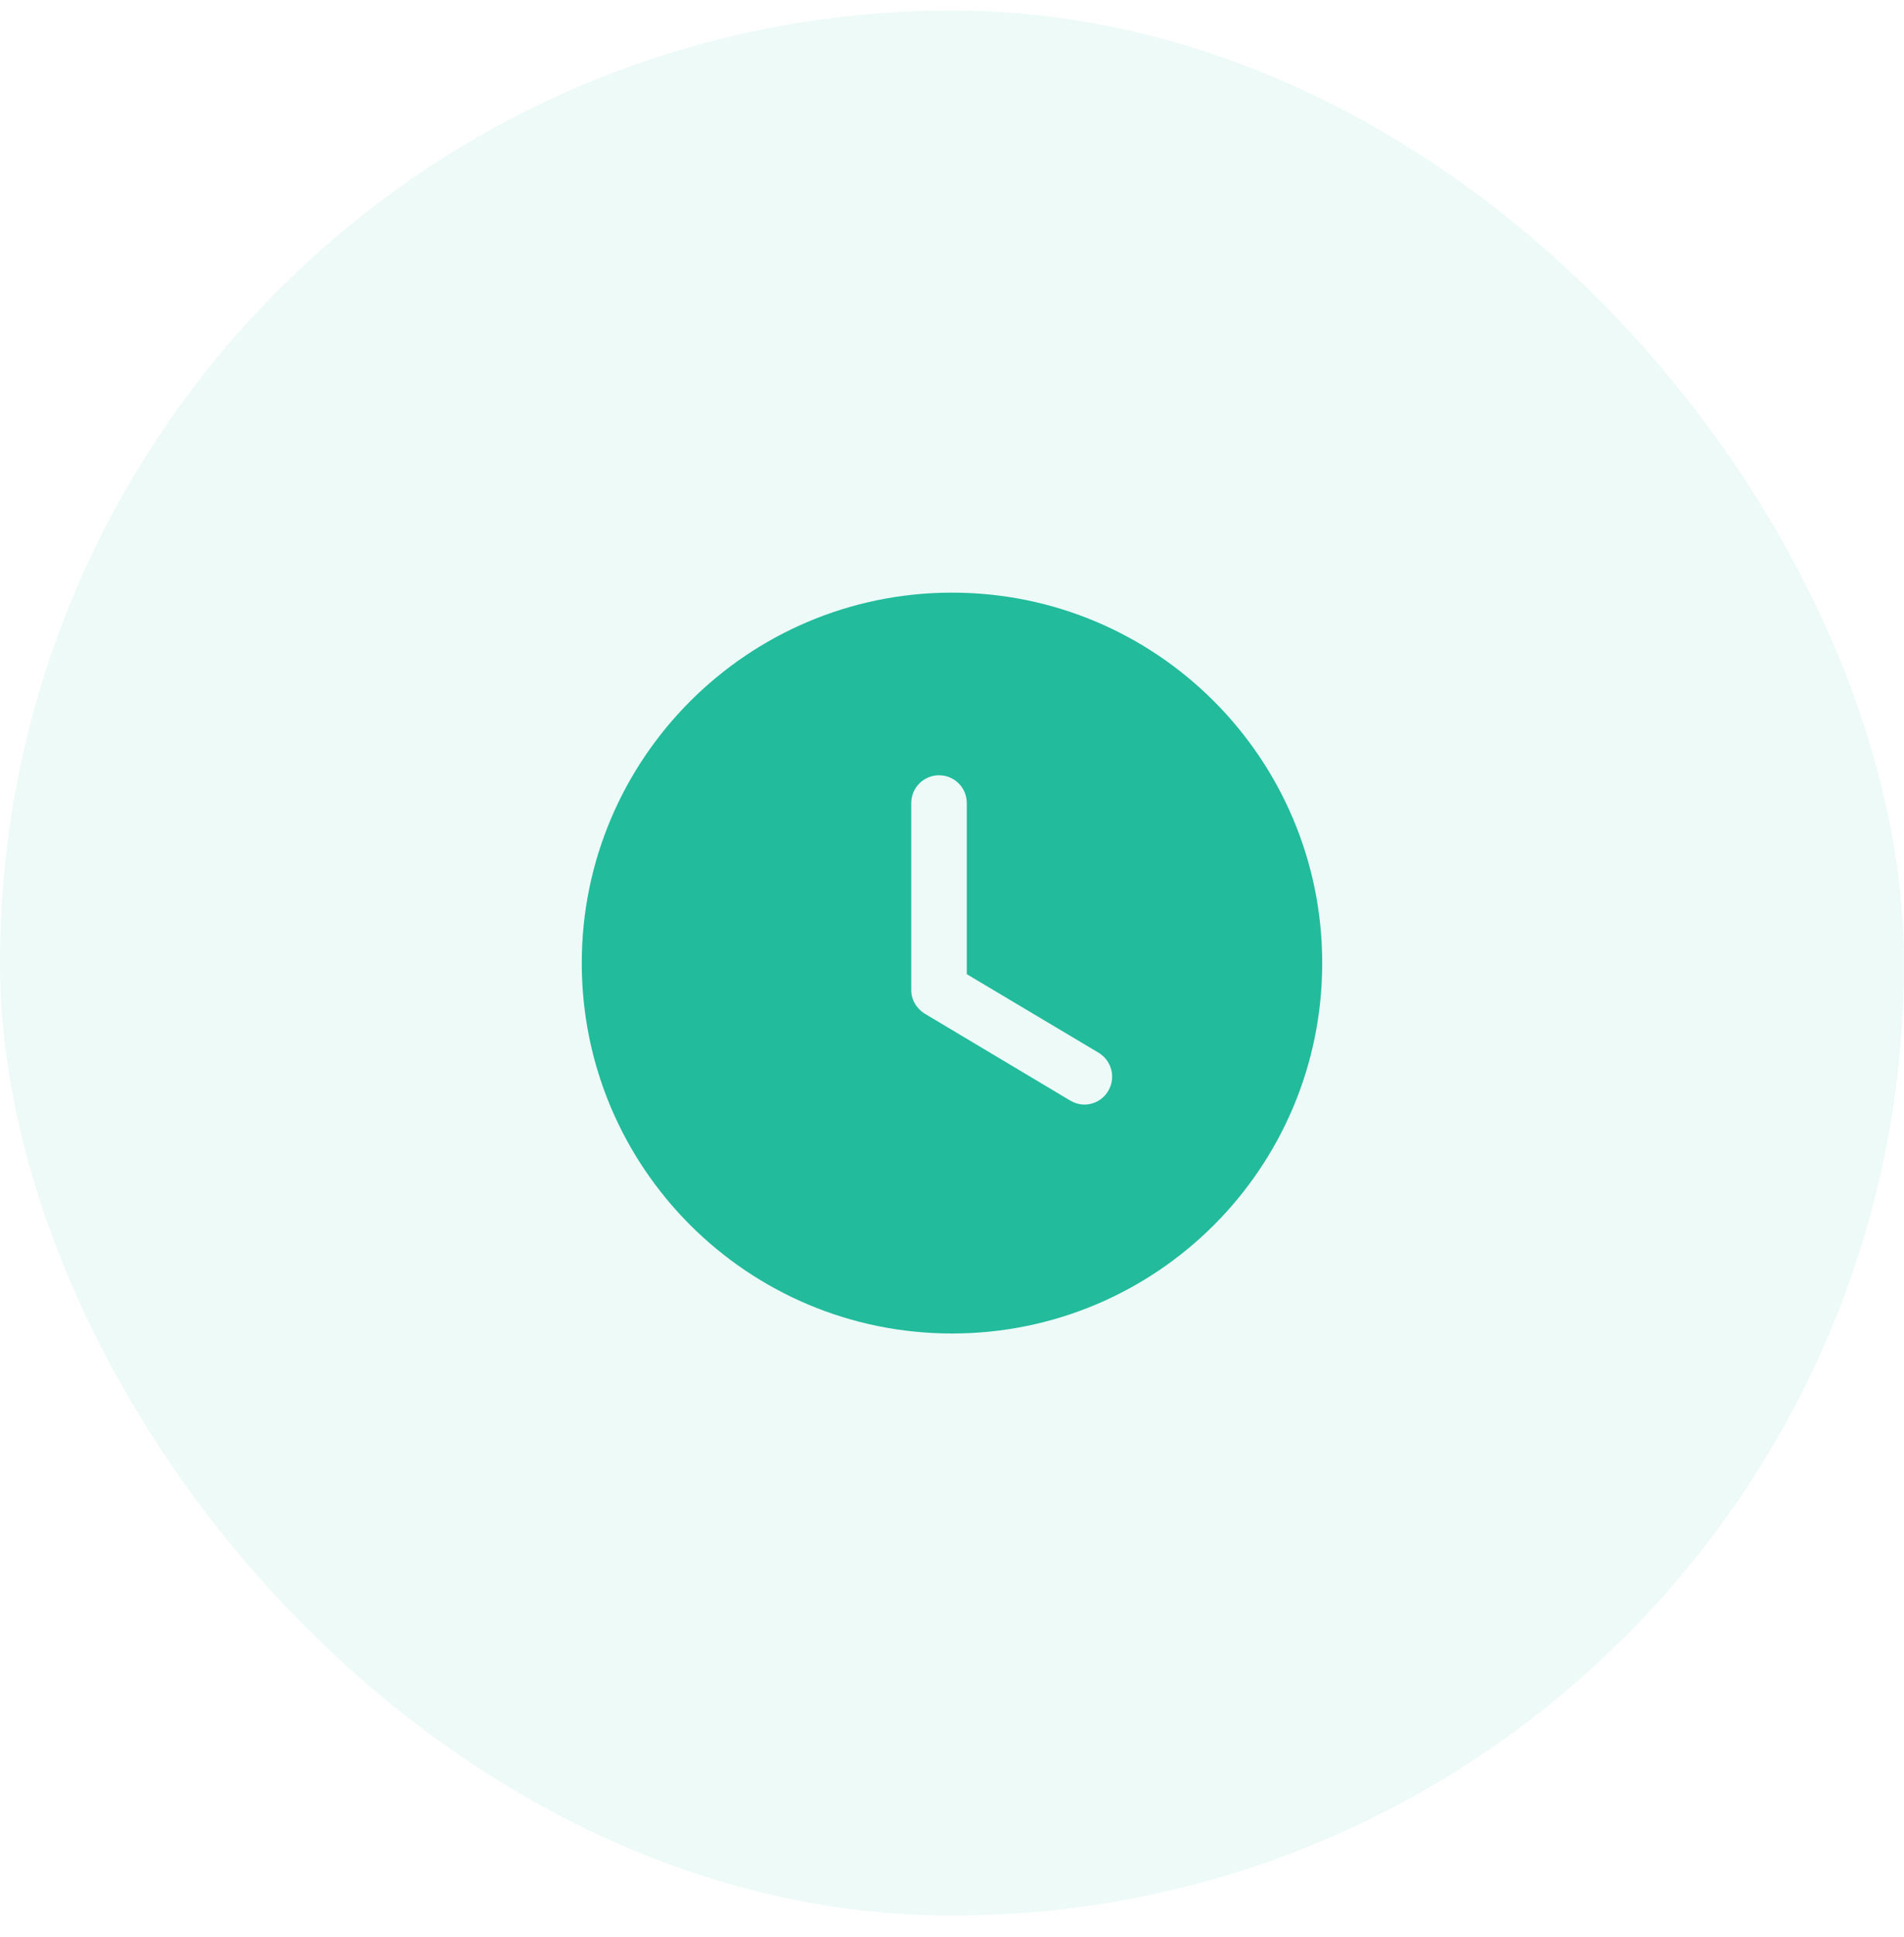 <svg width="60" height="61" viewBox="0 0 60 61" fill="none" xmlns="http://www.w3.org/2000/svg">
<rect y="0.333" width="60" height="60" rx="30" fill="#22BB9C" fill-opacity="0.08"/>
<path fill-rule="evenodd" clip-rule="evenodd" d="M30 42C23.56 42 18.333 36.785 18.333 30.333C18.333 23.893 23.56 18.666 30 18.666C36.451 18.666 41.666 23.893 41.666 30.333C41.666 36.785 36.451 42 30 42ZM33.721 34.661C33.861 34.743 34.013 34.79 34.176 34.79C34.468 34.79 34.76 34.638 34.923 34.358C35.168 33.95 35.04 33.413 34.62 33.157L30.466 30.683V25.293C30.466 24.803 30.07 24.418 29.591 24.418C29.113 24.418 28.716 24.803 28.716 25.293V31.185C28.716 31.488 28.88 31.768 29.148 31.931L33.721 34.661Z" fill="#22BB9C"/>
</svg>
